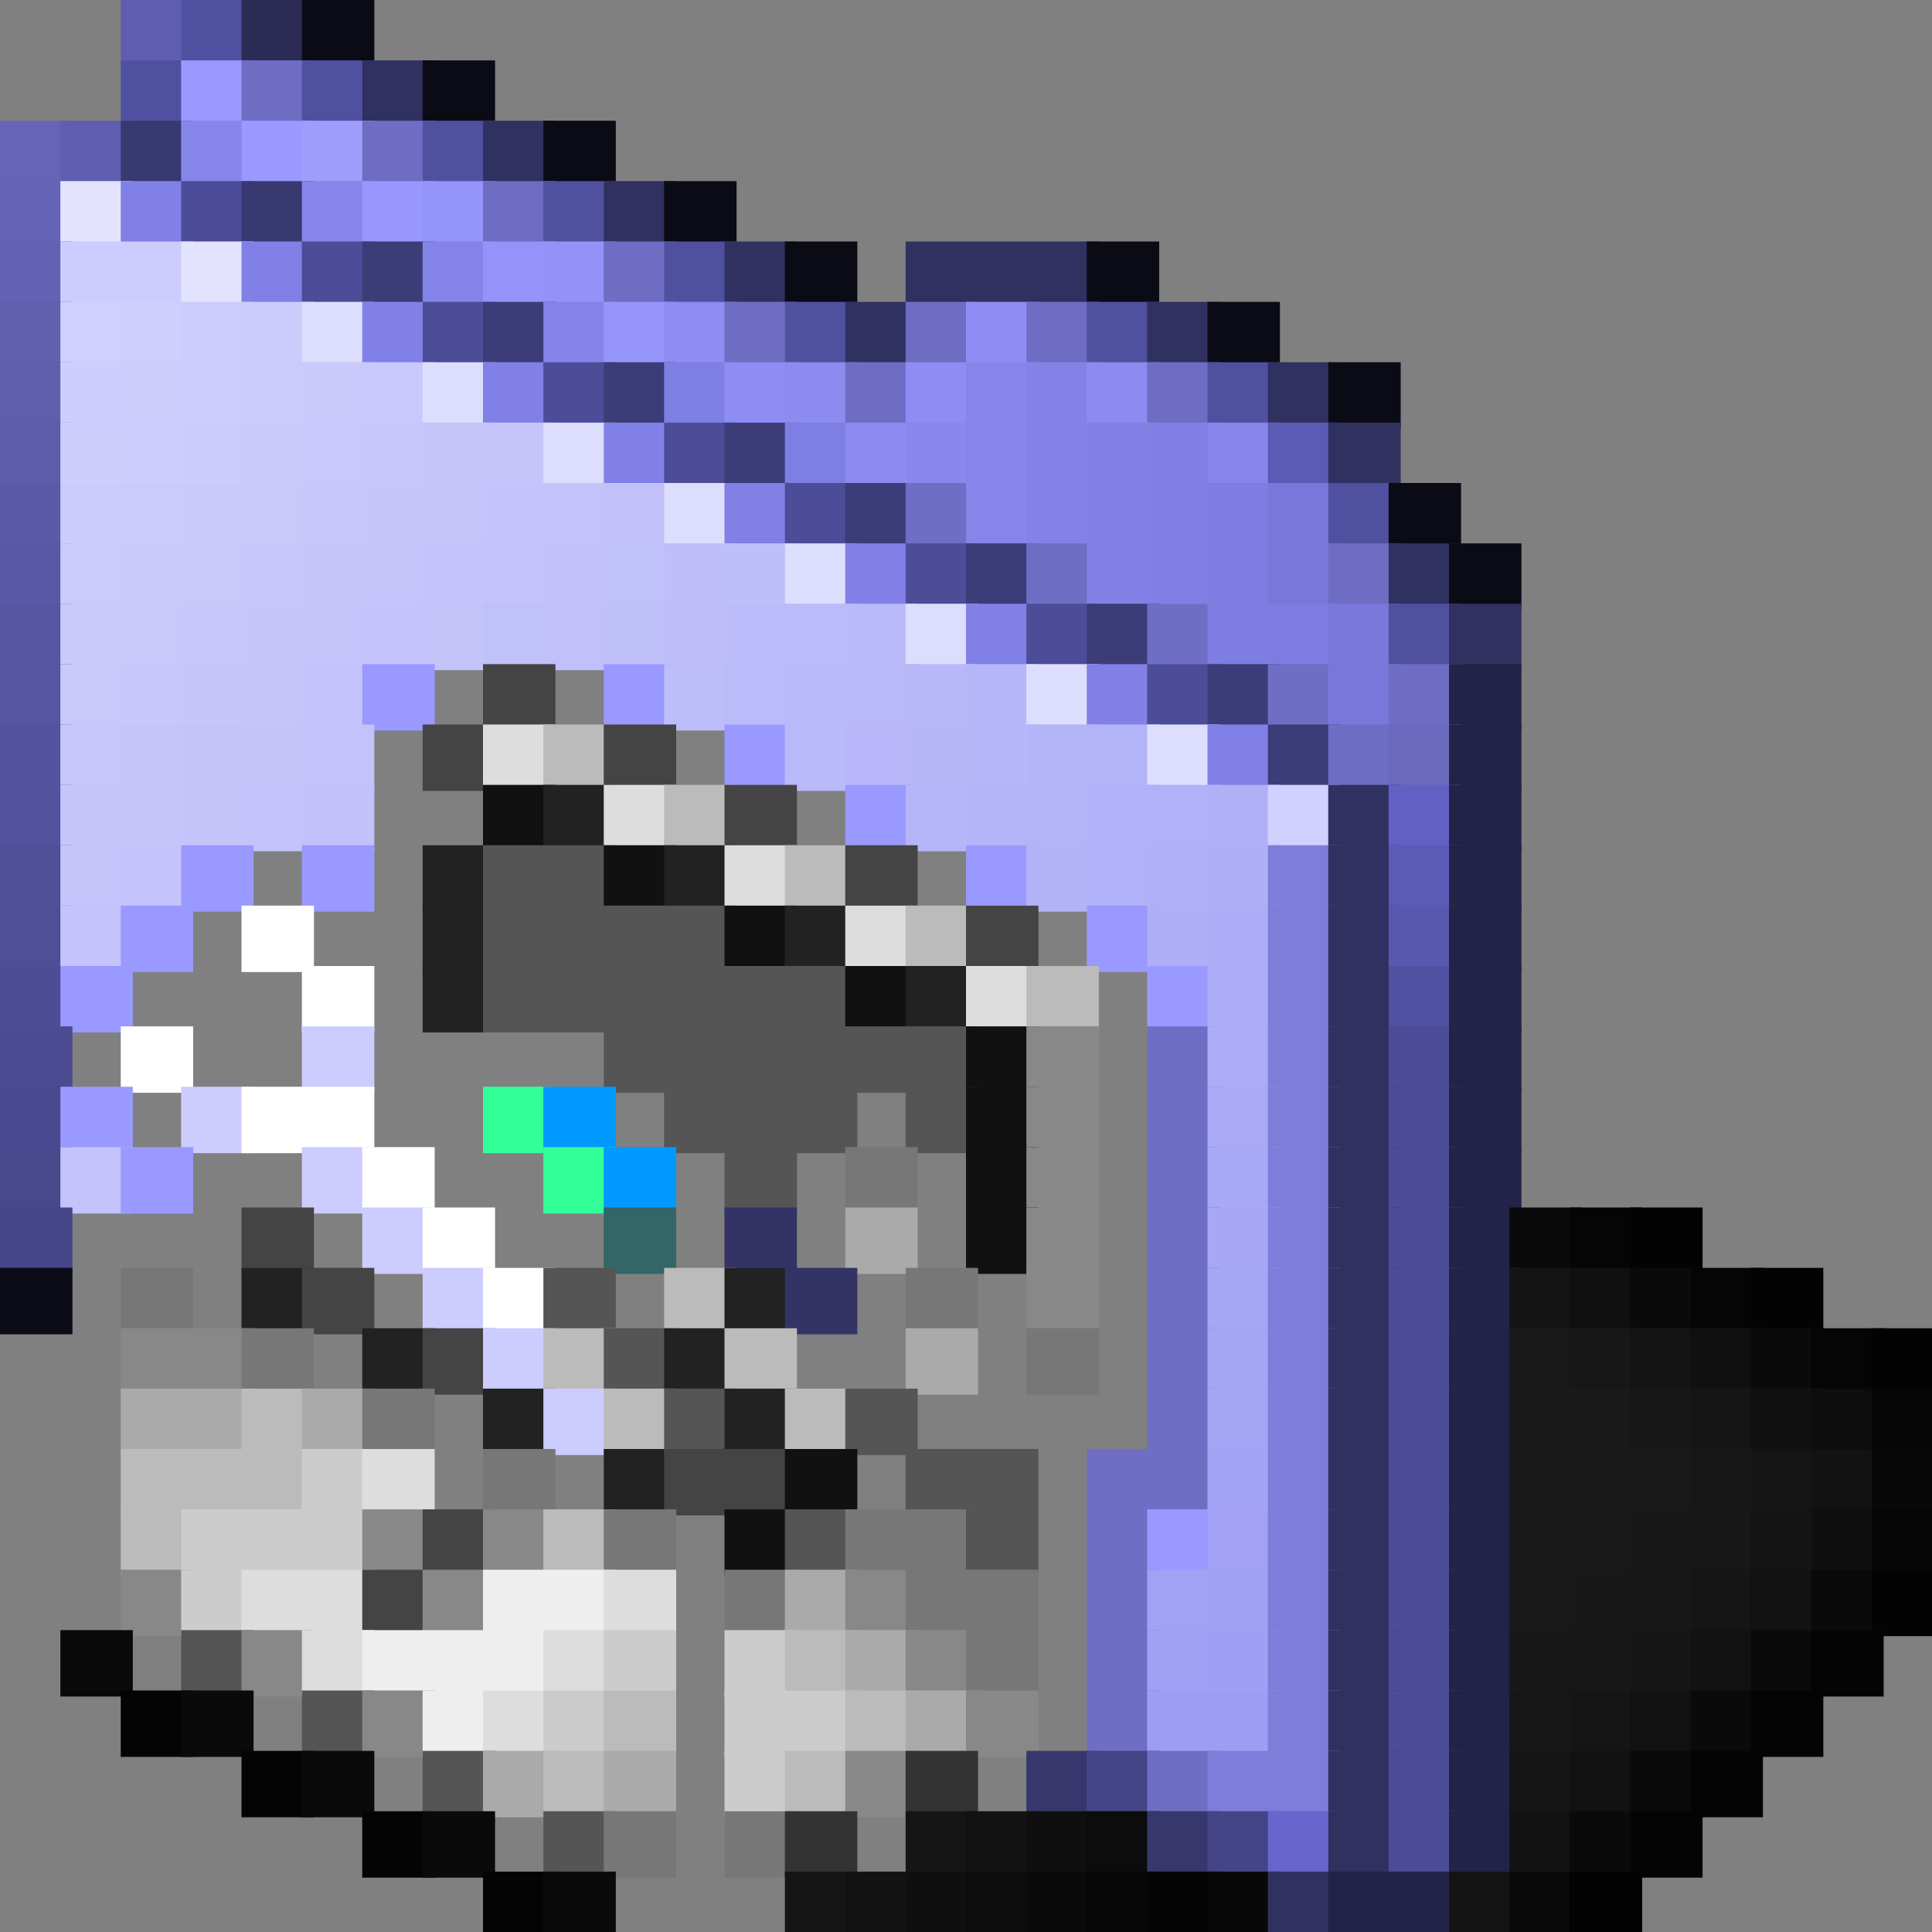 <svg viewBox='0 0 32 32' xmlns='http://www.w3.org/2000/svg'><rect x="0" y="0" width="32" height="32" fill="#808080" stroke="none"/><defs><g id='0'><rect width='1.2' height='1.1' fill='#5050a1'></rect></g><g id='1'><rect width='1.2' height='1.1' fill='#0b0b16'></rect></g><g id='2'><rect width='1.2' height='1.1' fill='#5f5daf'></rect></g><g id='3'><rect width='1.2' height='1.1' fill='#9999ff'></rect></g><g id='4'><rect width='1.2' height='1.1' fill='#6e6dc3'></rect></g><g id='5'><rect width='1.2' height='1.1' fill='#303061'></rect></g><g id='6'><rect width='1.2' height='1.1' fill='#393972'></rect></g><g id='7'><rect width='1.2' height='1.1' fill='#8685ea'></rect></g><g id='8'><rect width='1.2' height='1.1' fill='#e4e3fe'></rect></g><g id='9'><rect width='1.2' height='1.1' fill='#8180e6'></rect></g><g id='10'><rect width='1.2' height='1.1' fill='#4c4c99'></rect></g><g id='11'><rect width='1.2' height='1.1' fill='#3c3c79'></rect></g><g id='12'><rect width='1.2' height='1.1' fill='#8484e8'></rect></g><g id='13'><rect width='1.2' height='1.1' fill='#8d8df3'></rect></g><g id='14'><rect width='1.2' height='1.1' fill='#ddddfe'></rect></g><g id='15'><rect width='1.2' height='1.1' fill='#8b8bf0'></rect></g><g id='16'><rect width='1.2' height='1.1' fill='#cac9fc'></rect></g><g id='17'><rect width='1.2' height='1.1' fill='#c9c8fc'></rect></g><g id='18'><rect width='1.2' height='1.1' fill='#7e7fe2'></rect></g><g id='19'><rect width='1.2' height='1.1' fill='#8382e7'></rect></g><g id='20'><rect width='1.2' height='1.1' fill='#cccbfc'></rect></g><g id='21'><rect width='1.2' height='1.1' fill='#cbcafc'></rect></g><g id='22'><rect width='1.2' height='1.1' fill='#c5c5fb'></rect></g><g id='23'><rect width='1.2' height='1.1' fill='#8181e5'></rect></g><g id='24'><rect width='1.2' height='1.1' fill='#807fe4'></rect></g><g id='25'><rect width='1.2' height='1.1' fill='#c9c8fb'></rect></g><g id='26'><rect width='1.2' height='1.1' fill='#c7c7fc'></rect></g><g id='27'><rect width='1.2' height='1.1' fill='#c4c3fb'></rect></g><g id='28'><rect width='1.2' height='1.1' fill='#c2c1fa'></rect></g><g id='29'><rect width='1.2' height='1.1' fill='#6e6ec4'></rect></g><g id='30'><rect width='1.2' height='1.1' fill='#7e7ee2'></rect></g><g id='31'><rect width='1.2' height='1.1' fill='#7878db'></rect></g><g id='32'><rect width='1.2' height='1.1' fill='#c7c5fb'></rect></g><g id='33'><rect width='1.2' height='1.1' fill='#c7c7fb'></rect></g><g id='34'><rect width='1.2' height='1.1' fill='#c7c6fb'></rect></g><g id='35'><rect width='1.2' height='1.1' fill='#c3c2fa'></rect></g><g id='36'><rect width='1.2' height='1.1' fill='#444444'></rect></g><g id='37'><rect width='1.2' height='1.1' fill='#232347'></rect></g><g id='38'><rect width='1.2' height='1.1' fill='#c5c4fb'></rect></g><g id='39'><rect width='1.2' height='1.1' fill='#c3c2fb'></rect></g><g id='40'><rect width='1.2' height='1.1' fill='#dddddd'></rect></g><g id='41'><rect width='1.2' height='1.1' fill='#bbbbbb'></rect></g><g id='42'><rect width='1.2' height='1.1' fill='#222222'></rect></g><g id='43'><rect width='1.2' height='1.1' fill='#111111'></rect></g><g id='44'><rect width='1.2' height='1.1' fill='#5a5bb5'></rect></g><g id='45'><rect width='1.2' height='1.1' fill='#7e7dd9'></rect></g><g id='46'><rect width='1.2' height='1.1' fill='#ffffff'></rect></g><g id='47'><rect width='6.2' height='1.1' fill='#555555'></rect></g><g id='48'><rect width='1.2' height='1.1' fill='#ccccff'></rect></g><g id='49'><rect width='1.2' height='1.1' fill='#888888'></rect></g><g id='50'><rect width='1.2' height='1.1' fill='#33ff99'></rect></g><g id='51'><rect width='1.2' height='1.1' fill='#0099ff'></rect></g><g id='52'><rect width='1.2' height='1.1' fill='#555555'></rect></g><g id='53'><rect width='1.2' height='1.1' fill='#777777'></rect></g><g id='54'><rect width='1.2' height='1.1' fill='#333366'></rect></g><g id='55'><rect width='1.2' height='1.1' fill='#0a0a0a'></rect></g><g id='56'><rect width='1.2' height='1.1' fill='#050505'></rect></g><g id='57'><rect width='1.2' height='1.1' fill='#030303'></rect></g><g id='58'><rect width='1.2' height='1.1' fill='#aaaaaa'></rect></g><g id='59'><rect width='1.2' height='1.1' fill='#141414'></rect></g><g id='60'><rect width='1.2' height='1.1' fill='#101010'></rect></g><g id='61'><rect width='1.2' height='1.1' fill='#191919'></rect></g><g id='62'><rect width='1.2' height='1.1' fill='#171717'></rect></g><g id='63'><rect width='2.2' height='1.1' fill='#555555'></rect></g><g id='64'><rect width='1.2' height='1.1' fill='#151515'></rect></g><g id='65'><rect width='2.2' height='1.1' fill='#191919'></rect></g><g id='66'><rect width='1.2' height='1.1' fill='#cccccc'></rect></g><g id='67'><rect width='2.2' height='1.1' fill='#777777'></rect></g><g id='68'><rect width='1.2' height='1.1' fill='#181818'></rect></g><g id='69'><rect width='1.2' height='1.1' fill='#121212'></rect></g><g id='70'><rect width='1.2' height='1.1' fill='#040404'></rect></g><g id='71'><rect width='1.2' height='1.1' fill='#333333'></rect></g><g id='72'><rect width='1.2' height='1.1' fill='#0f0f0f'></rect></g><g id='73'><rect width='1.2' height='1.1' fill='#37376d'></rect></g><g id='74'><rect width='1.2' height='1.1' fill='#444487'></rect></g><g id='75'><rect width='1.2' height='1.1' fill='#0c0c0c'></rect></g><g id='76'><rect width='1.2' height='1.1' fill='#080808'></rect></g></defs><rect width='1.2' height='1.1' x='2' y='0' fill='#5f5daf'></rect><rect width='1.2' height='1.1' x='3' y='0' fill='#5050a1'></rect><rect width='1.2' height='1.1' x='4' y='0' fill='#2b2b56'></rect><rect width='1.2' height='1.1' x='5' y='0' fill='#0b0b16'></rect><use href='#0' x='2' y='1'></use><rect width='1.2' height='1.1' x='3' y='1' fill='#9999ff'></rect><rect width='1.2' height='1.1' x='4' y='1' fill='#6e6dc3'></rect><use href='#0' x='5' y='1'></use><rect width='1.2' height='1.1' x='6' y='1' fill='#303061'></rect><use href='#1' x='7' y='1'></use><rect width='1.2' height='1.1' x='0' y='2' fill='#6664b8'></rect><use href='#2' x='1' y='2'></use><rect width='1.2' height='1.1' x='2' y='2' fill='#393972'></rect><rect width='1.2' height='1.1' x='3' y='2' fill='#8685ea'></rect><use href='#3' x='4' y='2'></use><rect width='1.2' height='1.1' x='5' y='2' fill='#9d9dfc'></rect><use href='#4' x='6' y='2'></use><use href='#0' x='7' y='2'></use><use href='#5' x='8' y='2'></use><use href='#1' x='9' y='2'></use><rect width='1.2' height='1.1' x='0' y='3' fill='#6463b6'></rect><rect width='1.2' height='1.1' x='1' y='3' fill='#e4e3fe'></rect><rect width='1.2' height='1.1' x='2' y='3' fill='#8180e6'></rect><rect width='1.2' height='1.1' x='3' y='3' fill='#4c4c99'></rect><use href='#6' x='4' y='3'></use><use href='#7' x='5' y='3'></use><rect width='1.2' height='1.1' x='6' y='3' fill='#9797fd'></rect><rect width='1.2' height='1.1' x='7' y='3' fill='#9495fa'></rect><use href='#4' x='8' y='3'></use><use href='#0' x='9' y='3'></use><use href='#5' x='10' y='3'></use><use href='#1' x='11' y='3'></use><rect width='1.2' height='1.1' x='0' y='4' fill='#6261b3'></rect><rect width='2.2' height='1.1' x='1' y='4' fill='#ccccff'></rect><use href='#8' x='3' y='4'></use><use href='#9' x='4' y='4'></use><use href='#10' x='5' y='4'></use><rect width='1.2' height='1.1' x='6' y='4' fill='#3c3c79'></rect><rect width='1.2' height='1.1' x='7' y='4' fill='#8484e8'></rect><rect width='1.2' height='1.1' x='8' y='4' fill='#9393f9'></rect><rect width='1.2' height='1.1' x='9' y='4' fill='#9292f8'></rect><use href='#4' x='10' y='4'></use><use href='#0' x='11' y='4'></use><use href='#5' x='12' y='4'></use><use href='#1' x='13' y='4'></use><rect width='3.2' height='1.1' x='15' y='4' fill='#303061'></rect><use href='#1' x='18' y='4'></use><rect width='1.2' height='1.1' x='0' y='5' fill='#605fb0'></rect><rect width='1.2' height='1.1' x='1' y='5' fill='#d0cffd'></rect><rect width='1.2' height='1.1' x='2' y='5' fill='#cfcefc'></rect><rect width='1.2' height='1.1' x='3' y='5' fill='#cdcdfd'></rect><rect width='1.2' height='1.1' x='4' y='5' fill='#cccbfc'></rect><rect width='1.2' height='1.1' x='5' y='5' fill='#ddddfe'></rect><use href='#9' x='6' y='5'></use><use href='#10' x='7' y='5'></use><use href='#11' x='8' y='5'></use><use href='#12' x='9' y='5'></use><rect width='1.2' height='1.1' x='10' y='5' fill='#9595fb'></rect><rect width='1.2' height='1.1' x='11' y='5' fill='#8d8df3'></rect><use href='#4' x='12' y='5'></use><use href='#0' x='13' y='5'></use><use href='#5' x='14' y='5'></use><use href='#4' x='15' y='5'></use><use href='#13' x='16' y='5'></use><use href='#4' x='17' y='5'></use><use href='#0' x='18' y='5'></use><use href='#5' x='19' y='5'></use><use href='#1' x='20' y='5'></use><rect width='1.2' height='1.1' x='0' y='6' fill='#5f5ead'></rect><rect width='1.2' height='1.1' x='1' y='6' fill='#cfcdfd'></rect><rect width='1.2' height='1.1' x='2' y='6' fill='#cdcdfc'></rect><rect width='1.2' height='1.1' x='3' y='6' fill='#cdccfc'></rect><rect width='1.2' height='1.1' x='4' y='6' fill='#cbcafc'></rect><rect width='1.2' height='1.1' x='5' y='6' fill='#cac9fc'></rect><rect width='1.2' height='1.1' x='6' y='6' fill='#c9c8fc'></rect><use href='#14' x='7' y='6'></use><use href='#9' x='8' y='6'></use><use href='#10' x='9' y='6'></use><use href='#11' x='10' y='6'></use><rect width='1.2' height='1.1' x='11' y='6' fill='#7e7fe2'></rect><use href='#13' x='12' y='6'></use><rect width='1.2' height='1.1' x='13' y='6' fill='#8b8bf0'></rect><use href='#4' x='14' y='6'></use><use href='#13' x='15' y='6'></use><use href='#7' x='16' y='6'></use><rect width='1.2' height='1.1' x='17' y='6' fill='#8382e7'></rect><use href='#15' x='18' y='6'></use><use href='#4' x='19' y='6'></use><use href='#0' x='20' y='6'></use><use href='#5' x='21' y='6'></use><use href='#1' x='22' y='6'></use><rect width='1.2' height='1.1' x='0' y='7' fill='#5d5bab'></rect><rect width='1.2' height='1.1' x='1' y='7' fill='#cecdfc'></rect><rect width='1.2' height='1.1' x='2' y='7' fill='#ccccfd'></rect><rect width='1.2' height='1.1' x='3' y='7' fill='#cbcbfc'></rect><use href='#16' x='4' y='7'></use><use href='#17' x='5' y='7'></use><rect width='1.2' height='1.1' x='6' y='7' fill='#c8c7fc'></rect><rect width='1.2' height='1.1' x='7' y='7' fill='#c7c6fb'></rect><rect width='1.2' height='1.1' x='8' y='7' fill='#c5c5fb'></rect><use href='#14' x='9' y='7'></use><use href='#9' x='10' y='7'></use><use href='#10' x='11' y='7'></use><use href='#11' x='12' y='7'></use><use href='#18' x='13' y='7'></use><use href='#15' x='14' y='7'></use><rect width='1.2' height='1.1' x='15' y='7' fill='#8888ed'></rect><use href='#7' x='16' y='7'></use><use href='#19' x='17' y='7'></use><rect width='1.2' height='1.1' x='18' y='7' fill='#8181e5'></rect><rect width='1.2' height='1.1' x='19' y='7' fill='#807fe4'></rect><use href='#7' x='20' y='7'></use><rect width='1.2' height='1.1' x='21' y='7' fill='#5a5bb5'></rect><use href='#5' x='22' y='7'></use><rect width='1.2' height='1.1' x='0' y='8' fill='#5b5aa8'></rect><use href='#20' x='1' y='8'></use><use href='#21' x='2' y='8'></use><use href='#16' x='3' y='8'></use><rect width='1.2' height='1.1' x='4' y='8' fill='#c9c8fb'></rect><rect width='1.2' height='1.1' x='5' y='8' fill='#c7c7fc'></rect><rect width='1.2' height='1.1' x='6' y='8' fill='#c7c5fb'></rect><use href='#22' x='7' y='8'></use><rect width='1.2' height='1.1' x='8' y='8' fill='#c4c3fb'></rect><rect width='1.2' height='1.1' x='9' y='8' fill='#c3c2fb'></rect><rect width='1.2' height='1.1' x='10' y='8' fill='#c2c1fa'></rect><use href='#14' x='11' y='8'></use><use href='#9' x='12' y='8'></use><use href='#10' x='13' y='8'></use><use href='#11' x='14' y='8'></use><rect width='1.2' height='1.1' x='15' y='8' fill='#6e6ec4'></rect><use href='#7' x='16' y='8'></use><use href='#19' x='17' y='8'></use><use href='#23' x='18' y='8'></use><use href='#24' x='19' y='8'></use><rect width='1.2' height='1.1' x='20' y='8' fill='#7e7ee2'></rect><rect width='1.2' height='1.1' x='21' y='8' fill='#7878db'></rect><use href='#0' x='22' y='8'></use><use href='#1' x='23' y='8'></use><rect width='1.2' height='1.1' x='0' y='9' fill='#5a58a6'></rect><use href='#21' x='1' y='9'></use><rect width='1.2' height='1.1' x='2' y='9' fill='#c9c9fc'></rect><use href='#25' x='3' y='9'></use><use href='#26' x='4' y='9'></use><rect width='1.2' height='1.1' x='5' y='9' fill='#c6c6fb'></rect><rect width='1.2' height='1.1' x='6' y='9' fill='#c5c4fb'></rect><use href='#27' x='7' y='9'></use><rect width='1.2' height='1.1' x='8' y='9' fill='#c3c2fa'></rect><use href='#28' x='9' y='9'></use><rect width='1.2' height='1.1' x='10' y='9' fill='#c0c0fa'></rect><rect width='1.2' height='1.1' x='11' y='9' fill='#bfbefa'></rect><rect width='1.2' height='1.1' x='12' y='9' fill='#bebefa'></rect><use href='#14' x='13' y='9'></use><use href='#9' x='14' y='9'></use><use href='#10' x='15' y='9'></use><use href='#11' x='16' y='9'></use><use href='#29' x='17' y='9'></use><use href='#23' x='18' y='9'></use><use href='#24' x='19' y='9'></use><use href='#30' x='20' y='9'></use><use href='#31' x='21' y='9'></use><use href='#4' x='22' y='9'></use><use href='#5' x='23' y='9'></use><use href='#1' x='24' y='9'></use><rect width='1.2' height='1.1' x='0' y='10' fill='#5856a3'></rect><use href='#16' x='1' y='10'></use><rect width='1.2' height='1.1' x='2' y='10' fill='#c8c8fb'></rect><rect width='1.2' height='1.1' x='3' y='10' fill='#c7c7fb'></rect><use href='#32' x='4' y='10'></use><rect width='1.2' height='1.1' x='5' y='10' fill='#c6c4fb'></rect><use href='#27' x='6' y='10'></use><rect width='1.2' height='1.1' x='7' y='10' fill='#c3c3fa'></rect><rect width='1.2' height='1.1' x='8' y='10' fill='#c1c1fa'></rect><rect width='1.2' height='1.1' x='9' y='10' fill='#c1c0fa'></rect><rect width='1.2' height='1.1' x='10' y='10' fill='#bfbffa'></rect><rect width='1.2' height='1.1' x='11' y='10' fill='#bebdf9'></rect><rect width='1.2' height='1.1' x='12' y='10' fill='#bdbcfa'></rect><rect width='1.2' height='1.1' x='13' y='10' fill='#bcbbfa'></rect><rect width='1.2' height='1.1' x='14' y='10' fill='#babaf9'></rect><use href='#14' x='15' y='10'></use><use href='#9' x='16' y='10'></use><use href='#10' x='17' y='10'></use><use href='#11' x='18' y='10'></use><use href='#29' x='19' y='10'></use><use href='#30' x='20' y='10'></use><rect width='1.2' height='1.1' x='21' y='10' fill='#7d7de1'></rect><use href='#31' x='22' y='10'></use><use href='#0' x='23' y='10'></use><use href='#5' x='24' y='10'></use><rect width='1.2' height='1.1' x='0' y='11' fill='#5655a1'></rect><use href='#25' x='1' y='11'></use><use href='#33' x='2' y='11'></use><use href='#34' x='3' y='11'></use><use href='#22' x='4' y='11'></use><use href='#27' x='5' y='11'></use><use href='#3' x='6' y='11'></use><rect width='1.2' height='1.1' x='8' y='11' fill='#444444'></rect><use href='#3' x='10' y='11'></use><rect width='1.2' height='1.1' x='11' y='11' fill='#bdbdfa'></rect><rect width='1.2' height='1.1' x='12' y='11' fill='#bcbbf9'></rect><rect width='1.2' height='1.1' x='13' y='11' fill='#bbbaf9'></rect><rect width='1.2' height='1.1' x='14' y='11' fill='#b9b9f9'></rect><rect width='1.2' height='1.1' x='15' y='11' fill='#b8b8f9'></rect><rect width='1.2' height='1.1' x='16' y='11' fill='#b7b6f9'></rect><use href='#14' x='17' y='11'></use><use href='#9' x='18' y='11'></use><use href='#10' x='19' y='11'></use><use href='#11' x='20' y='11'></use><use href='#29' x='21' y='11'></use><use href='#31' x='22' y='11'></use><use href='#4' x='23' y='11'></use><rect width='1.2' height='1.1' x='24' y='11' fill='#232347'></rect><rect width='1.2' height='1.1' x='0' y='12' fill='#54539f'></rect><use href='#33' x='1' y='12'></use><rect width='1.2' height='1.1' x='2' y='12' fill='#c6c5fb'></rect><rect width='2.2' height='1.1' x='3' y='12' fill='#c5c4fa'></rect><use href='#35' x='5' y='12'></use><use href='#36' x='7' y='12'></use><rect width='1.2' height='1.1' x='8' y='12' fill='#dddddd'></rect><rect width='1.2' height='1.1' x='9' y='12' fill='#bbbbbb'></rect><use href='#36' x='10' y='12'></use><use href='#3' x='12' y='12'></use><rect width='1.2' height='1.1' x='13' y='12' fill='#bab9f9'></rect><rect width='1.2' height='1.1' x='14' y='12' fill='#b9b7f9'></rect><rect width='1.2' height='1.1' x='15' y='12' fill='#b7b7f8'></rect><rect width='1.2' height='1.1' x='16' y='12' fill='#b6b6f8'></rect><rect width='1.2' height='1.1' x='17' y='12' fill='#b4b4f9'></rect><rect width='1.2' height='1.1' x='18' y='12' fill='#b3b3f8'></rect><use href='#14' x='19' y='12'></use><use href='#9' x='20' y='12'></use><use href='#11' x='21' y='12'></use><use href='#29' x='22' y='12'></use><rect width='1.2' height='1.1' x='23' y='12' fill='#6a69bd'></rect><use href='#37' x='24' y='12'></use><rect width='1.2' height='1.1' x='0' y='13' fill='#53529c'></rect><rect width='1.2' height='1.1' x='1' y='13' fill='#c7c5fc'></rect><use href='#38' x='2' y='13'></use><rect width='1.2' height='1.1' x='3' y='13' fill='#c4c4fb'></rect><use href='#39' x='4' y='13'></use><rect width='1.2' height='1.1' x='5' y='13' fill='#c2c1fb'></rect><rect width='1.2' height='1.1' x='8' y='13' fill='#111111'></rect><rect width='1.2' height='1.1' x='9' y='13' fill='#222222'></rect><use href='#40' x='10' y='13'></use><use href='#41' x='11' y='13'></use><use href='#36' x='12' y='13'></use><use href='#3' x='14' y='13'></use><rect width='1.2' height='1.1' x='15' y='13' fill='#b6b5f8'></rect><rect width='1.2' height='1.1' x='16' y='13' fill='#b4b4f8'></rect><rect width='1.2' height='1.1' x='17' y='13' fill='#b4b3f8'></rect><rect width='1.2' height='1.1' x='18' y='13' fill='#b2b2f8'></rect><rect width='1.2' height='1.1' x='19' y='13' fill='#b1b0f8'></rect><rect width='1.2' height='1.1' x='20' y='13' fill='#b0b0f7'></rect><rect width='1.2' height='1.1' x='21' y='13' fill='#d1d0fe'></rect><use href='#5' x='22' y='13'></use><rect width='1.2' height='1.1' x='23' y='13' fill='#6061c2'></rect><use href='#37' x='24' y='13'></use><rect width='1.2' height='1.1' x='0' y='14' fill='#505099'></rect><use href='#38' x='1' y='14'></use><use href='#27' x='2' y='14'></use><use href='#3' x='3' y='14'></use><use href='#3' x='5' y='14'></use><use href='#42' x='7' y='14'></use><rect width='2.2' height='1.1' x='8' y='14' fill='#555555'></rect><use href='#43' x='10' y='14'></use><use href='#42' x='11' y='14'></use><use href='#40' x='12' y='14'></use><use href='#41' x='13' y='14'></use><use href='#36' x='14' y='14'></use><use href='#3' x='16' y='14'></use><rect width='1.2' height='1.1' x='17' y='14' fill='#b2b2f7'></rect><rect width='1.2' height='1.1' x='18' y='14' fill='#b1b1f8'></rect><rect width='1.2' height='1.1' x='19' y='14' fill='#b0aff7'></rect><rect width='1.2' height='1.1' x='20' y='14' fill='#afaff7'></rect><rect width='1.2' height='1.1' x='21' y='14' fill='#7e7dd9'></rect><use href='#5' x='22' y='14'></use><use href='#44' x='23' y='14'></use><use href='#37' x='24' y='14'></use><rect width='1.2' height='1.1' x='0' y='15' fill='#4f4e96'></rect><use href='#27' x='1' y='15'></use><use href='#3' x='2' y='15'></use><rect width='1.2' height='1.1' x='4' y='15' fill='#ffffff'></rect><use href='#42' x='7' y='15'></use><rect width='4.2' height='1.1' x='8' y='15' fill='#555555'></rect><use href='#43' x='12' y='15'></use><use href='#42' x='13' y='15'></use><use href='#40' x='14' y='15'></use><use href='#41' x='15' y='15'></use><use href='#36' x='16' y='15'></use><use href='#3' x='18' y='15'></use><rect width='1.2' height='1.1' x='19' y='15' fill='#afaef7'></rect><rect width='1.2' height='1.1' x='20' y='15' fill='#adadf7'></rect><use href='#45' x='21' y='15'></use><use href='#5' x='22' y='15'></use><rect width='1.2' height='1.1' x='23' y='15' fill='#5858b0'></rect><use href='#37' x='24' y='15'></use><rect width='1.2' height='1.1' x='0' y='16' fill='#4d4c94'></rect><use href='#3' x='1' y='16'></use><use href='#46' x='5' y='16'></use><use href='#42' x='7' y='16'></use><rect width='6.2' height='1.1' x='8' y='16' fill='#555555'></rect><use href='#43' x='14' y='16'></use><use href='#42' x='15' y='16'></use><use href='#40' x='16' y='16'></use><use href='#41' x='17' y='16'></use><use href='#3' x='19' y='16'></use><rect width='1.2' height='1.1' x='20' y='16' fill='#adacf7'></rect><use href='#45' x='21' y='16'></use><use href='#5' x='22' y='16'></use><rect width='1.2' height='1.1' x='23' y='16' fill='#5151a3'></rect><use href='#37' x='24' y='16'></use><rect width='1.2' height='1.1' x='0' y='17' fill='#4c4a91'></rect><use href='#46' x='2' y='17'></use><rect width='1.2' height='1.1' x='5' y='17' fill='#ccccff'></rect><use href='#47' x='10' y='17'></use><use href='#43' x='16' y='17'></use><rect width='1.2' height='1.1' x='17' y='17' fill='#888888'></rect><use href='#29' x='19' y='17'></use><rect width='1.2' height='1.1' x='20' y='17' fill='#ababf6'></rect><use href='#45' x='21' y='17'></use><use href='#5' x='22' y='17'></use><use href='#10' x='23' y='17'></use><use href='#37' x='24' y='17'></use><rect width='1.2' height='1.1' x='0' y='18' fill='#49498f'></rect><use href='#3' x='1' y='18'></use><use href='#48' x='3' y='18'></use><rect width='2.2' height='1.1' x='4' y='18' fill='#ffffff'></rect><rect width='1.2' height='1.1' x='8' y='18' fill='#33ff99'></rect><rect width='1.2' height='1.1' x='9' y='18' fill='#0099ff'></rect><rect width='3.2' height='1.1' x='11' y='18' fill='#555555'></rect><rect width='1.2' height='1.1' x='15' y='18' fill='#555555'></rect><use href='#43' x='16' y='18'></use><use href='#49' x='17' y='18'></use><use href='#29' x='19' y='18'></use><rect width='1.2' height='1.1' x='20' y='18' fill='#aaa9f6'></rect><use href='#45' x='21' y='18'></use><use href='#5' x='22' y='18'></use><use href='#10' x='23' y='18'></use><use href='#37' x='24' y='18'></use><rect width='1.2' height='1.1' x='0' y='19' fill='#48488c'></rect><use href='#27' x='1' y='19'></use><use href='#3' x='2' y='19'></use><use href='#48' x='5' y='19'></use><use href='#46' x='6' y='19'></use><use href='#50' x='9' y='19'></use><use href='#51' x='10' y='19'></use><use href='#52' x='12' y='19'></use><rect width='1.2' height='1.1' x='14' y='19' fill='#777777'></rect><use href='#43' x='16' y='19'></use><use href='#49' x='17' y='19'></use><use href='#29' x='19' y='19'></use><rect width='1.2' height='1.1' x='20' y='19' fill='#a8a9f6'></rect><use href='#45' x='21' y='19'></use><use href='#5' x='22' y='19'></use><use href='#10' x='23' y='19'></use><use href='#37' x='24' y='19'></use><rect width='1.2' height='1.1' x='0' y='20' fill='#46468a'></rect><use href='#36' x='4' y='20'></use><use href='#48' x='6' y='20'></use><use href='#46' x='7' y='20'></use><rect width='1.2' height='1.1' x='10' y='20' fill='#336666'></rect><rect width='1.2' height='1.1' x='12' y='20' fill='#333366'></rect><rect width='1.2' height='1.1' x='14' y='20' fill='#aaaaaa'></rect><use href='#43' x='16' y='20'></use><use href='#49' x='17' y='20'></use><use href='#29' x='19' y='20'></use><rect width='1.2' height='1.1' x='20' y='20' fill='#a8a7f6'></rect><use href='#45' x='21' y='20'></use><use href='#5' x='22' y='20'></use><use href='#10' x='23' y='20'></use><use href='#37' x='24' y='20'></use><rect width='1.2' height='1.1' x='25' y='20' fill='#0a0a0a'></rect><rect width='1.2' height='1.1' x='26' y='20' fill='#050505'></rect><rect width='1.2' height='1.1' x='27' y='20' fill='#030303'></rect><use href='#1' x='0' y='21'></use><use href='#53' x='2' y='21'></use><use href='#42' x='4' y='21'></use><use href='#36' x='5' y='21'></use><use href='#48' x='7' y='21'></use><use href='#46' x='8' y='21'></use><use href='#52' x='9' y='21'></use><use href='#41' x='11' y='21'></use><use href='#42' x='12' y='21'></use><use href='#54' x='13' y='21'></use><use href='#53' x='15' y='21'></use><use href='#49' x='17' y='21'></use><use href='#29' x='19' y='21'></use><rect width='1.2' height='1.1' x='20' y='21' fill='#a6a6f6'></rect><use href='#45' x='21' y='21'></use><use href='#5' x='22' y='21'></use><use href='#10' x='23' y='21'></use><use href='#37' x='24' y='21'></use><rect width='1.2' height='1.1' x='25' y='21' fill='#141414'></rect><rect width='1.2' height='1.1' x='26' y='21' fill='#101010'></rect><use href='#55' x='27' y='21'></use><use href='#56' x='28' y='21'></use><use href='#57' x='29' y='21'></use><rect width='2.2' height='1.1' x='2' y='22' fill='#888888'></rect><use href='#53' x='4' y='22'></use><use href='#42' x='6' y='22'></use><use href='#36' x='7' y='22'></use><use href='#48' x='8' y='22'></use><use href='#41' x='9' y='22'></use><use href='#52' x='10' y='22'></use><use href='#42' x='11' y='22'></use><use href='#41' x='12' y='22'></use><use href='#58' x='15' y='22'></use><use href='#53' x='17' y='22'></use><use href='#29' x='19' y='22'></use><rect width='1.2' height='1.1' x='20' y='22' fill='#a5a5f5'></rect><use href='#45' x='21' y='22'></use><use href='#5' x='22' y='22'></use><use href='#10' x='23' y='22'></use><use href='#37' x='24' y='22'></use><rect width='1.2' height='1.1' x='25' y='22' fill='#191919'></rect><rect width='1.2' height='1.1' x='26' y='22' fill='#171717'></rect><use href='#59' x='27' y='22'></use><use href='#60' x='28' y='22'></use><use href='#55' x='29' y='22'></use><use href='#56' x='30' y='22'></use><rect width='1.2' height='1.1' x='31' y='22' fill='#020202'></rect><rect width='2.2' height='1.1' x='2' y='23' fill='#aaaaaa'></rect><use href='#41' x='4' y='23'></use><use href='#58' x='5' y='23'></use><use href='#53' x='6' y='23'></use><use href='#42' x='8' y='23'></use><use href='#48' x='9' y='23'></use><use href='#41' x='10' y='23'></use><use href='#52' x='11' y='23'></use><use href='#42' x='12' y='23'></use><use href='#41' x='13' y='23'></use><use href='#52' x='14' y='23'></use><use href='#29' x='19' y='23'></use><rect width='1.2' height='1.1' x='20' y='23' fill='#a4a4f5'></rect><use href='#45' x='21' y='23'></use><use href='#5' x='22' y='23'></use><use href='#10' x='23' y='23'></use><use href='#37' x='24' y='23'></use><use href='#61' x='25' y='23'></use><use href='#61' x='26' y='23'></use><use href='#62' x='27' y='23'></use><rect width='1.2' height='1.1' x='28' y='23' fill='#151515'></rect><use href='#43' x='29' y='23'></use><rect width='1.2' height='1.1' x='30' y='23' fill='#0d0d0d'></rect><use href='#56' x='31' y='23'></use><rect width='3.2' height='1.1' x='2' y='24' fill='#bbbbbb'></rect><rect width='1.2' height='1.1' x='5' y='24' fill='#cccccc'></rect><use href='#40' x='6' y='24'></use><use href='#53' x='8' y='24'></use><use href='#42' x='10' y='24'></use><rect width='2.2' height='1.1' x='11' y='24' fill='#444444'></rect><use href='#43' x='13' y='24'></use><use href='#63' x='15' y='24'></use><rect width='2.2' height='1.1' x='18' y='24' fill='#6e6ec4'></rect><rect width='1.2' height='1.1' x='20' y='24' fill='#a3a3f5'></rect><use href='#45' x='21' y='24'></use><use href='#5' x='22' y='24'></use><use href='#10' x='23' y='24'></use><use href='#37' x='24' y='24'></use><rect width='2.2' height='1.1' x='25' y='24' fill='#191919'></rect><use href='#61' x='27' y='24'></use><use href='#62' x='28' y='24'></use><use href='#64' x='29' y='24'></use><rect width='1.2' height='1.1' x='30' y='24' fill='#121212'></rect><rect width='1.2' height='1.1' x='31' y='24' fill='#080808'></rect><use href='#41' x='2' y='25'></use><rect width='3.2' height='1.1' x='3' y='25' fill='#cccccc'></rect><use href='#49' x='6' y='25'></use><use href='#36' x='7' y='25'></use><use href='#49' x='8' y='25'></use><use href='#41' x='9' y='25'></use><use href='#53' x='10' y='25'></use><use href='#43' x='12' y='25'></use><use href='#52' x='13' y='25'></use><rect width='2.2' height='1.1' x='14' y='25' fill='#777777'></rect><use href='#52' x='16' y='25'></use><use href='#29' x='18' y='25'></use><use href='#3' x='19' y='25'></use><rect width='1.2' height='1.1' x='20' y='25' fill='#a2a1f5'></rect><use href='#45' x='21' y='25'></use><use href='#5' x='22' y='25'></use><use href='#10' x='23' y='25'></use><use href='#37' x='24' y='25'></use><use href='#65' x='25' y='25'></use><rect width='1.2' height='1.1' x='27' y='25' fill='#181818'></rect><use href='#62' x='28' y='25'></use><use href='#59' x='29' y='25'></use><rect width='1.2' height='1.1' x='30' y='25' fill='#0f0f0f'></rect><rect width='1.2' height='1.1' x='31' y='25' fill='#060606'></rect><use href='#49' x='2' y='26'></use><use href='#66' x='3' y='26'></use><rect width='2.2' height='1.1' x='4' y='26' fill='#dddddd'></rect><use href='#36' x='6' y='26'></use><use href='#49' x='7' y='26'></use><rect width='2.2' height='1.1' x='8' y='26' fill='#eeeeee'></rect><use href='#40' x='10' y='26'></use><use href='#53' x='12' y='26'></use><use href='#58' x='13' y='26'></use><use href='#49' x='14' y='26'></use><use href='#67' x='15' y='26'></use><use href='#29' x='18' y='26'></use><rect width='1.2' height='1.1' x='19' y='26' fill='#a2a2f5'></rect><rect width='1.2' height='1.1' x='20' y='26' fill='#a0a1f5'></rect><use href='#45' x='21' y='26'></use><use href='#5' x='22' y='26'></use><use href='#10' x='23' y='26'></use><use href='#37' x='24' y='26'></use><use href='#61' x='25' y='26'></use><use href='#68' x='26' y='26'></use><use href='#62' x='27' y='26'></use><use href='#64' x='28' y='26'></use><use href='#69' x='29' y='26'></use><use href='#55' x='30' y='26'></use><use href='#57' x='31' y='26'></use><use href='#55' x='1' y='27'></use><use href='#52' x='3' y='27'></use><use href='#49' x='4' y='27'></use><use href='#40' x='5' y='27'></use><rect width='3.2' height='1.1' x='6' y='27' fill='#eeeeee'></rect><use href='#40' x='9' y='27'></use><use href='#66' x='10' y='27'></use><use href='#66' x='12' y='27'></use><use href='#41' x='13' y='27'></use><use href='#58' x='14' y='27'></use><use href='#49' x='15' y='27'></use><use href='#53' x='16' y='27'></use><use href='#29' x='18' y='27'></use><rect width='1.2' height='1.1' x='19' y='27' fill='#a0a0f5'></rect><rect width='1.2' height='1.1' x='20' y='27' fill='#9f9ff5'></rect><use href='#45' x='21' y='27'></use><use href='#5' x='22' y='27'></use><use href='#10' x='23' y='27'></use><use href='#37' x='24' y='27'></use><use href='#68' x='25' y='27'></use><use href='#62' x='26' y='27'></use><use href='#64' x='27' y='27'></use><use href='#69' x='28' y='27'></use><use href='#55' x='29' y='27'></use><rect width='1.2' height='1.1' x='30' y='27' fill='#040404'></rect><use href='#70' x='2' y='28'></use><use href='#55' x='3' y='28'></use><use href='#52' x='5' y='28'></use><use href='#49' x='6' y='28'></use><rect width='1.2' height='1.1' x='7' y='28' fill='#eeeeee'></rect><use href='#40' x='8' y='28'></use><use href='#66' x='9' y='28'></use><use href='#41' x='10' y='28'></use><rect width='2.2' height='1.1' x='12' y='28' fill='#cccccc'></rect><use href='#41' x='14' y='28'></use><use href='#58' x='15' y='28'></use><use href='#49' x='16' y='28'></use><use href='#29' x='18' y='28'></use><rect width='2.2' height='1.1' x='19' y='28' fill='#9d9df4'></rect><use href='#45' x='21' y='28'></use><use href='#5' x='22' y='28'></use><use href='#10' x='23' y='28'></use><use href='#37' x='24' y='28'></use><use href='#62' x='25' y='28'></use><use href='#64' x='26' y='28'></use><use href='#69' x='27' y='28'></use><use href='#55' x='28' y='28'></use><use href='#70' x='29' y='28'></use><use href='#70' x='4' y='29'></use><use href='#55' x='5' y='29'></use><use href='#52' x='7' y='29'></use><use href='#58' x='8' y='29'></use><use href='#41' x='9' y='29'></use><use href='#58' x='10' y='29'></use><use href='#66' x='12' y='29'></use><use href='#41' x='13' y='29'></use><use href='#49' x='14' y='29'></use><rect width='1.2' height='1.1' x='15' y='29' fill='#333333'></rect><rect width='1.2' height='1.1' x='17' y='29' fill='#37376d'></rect><rect width='1.2' height='1.1' x='18' y='29' fill='#444487'></rect><use href='#29' x='19' y='29'></use><rect width='2.2' height='1.1' x='20' y='29' fill='#7e7dd9'></rect><use href='#5' x='22' y='29'></use><use href='#10' x='23' y='29'></use><use href='#37' x='24' y='29'></use><use href='#64' x='25' y='29'></use><use href='#69' x='26' y='29'></use><use href='#55' x='27' y='29'></use><use href='#70' x='28' y='29'></use><use href='#70' x='6' y='30'></use><use href='#55' x='7' y='30'></use><use href='#52' x='9' y='30'></use><use href='#53' x='10' y='30'></use><use href='#53' x='12' y='30'></use><use href='#71' x='13' y='30'></use><use href='#64' x='15' y='30'></use><use href='#69' x='16' y='30'></use><use href='#72' x='17' y='30'></use><rect width='1.2' height='1.1' x='18' y='30' fill='#0c0c0c'></rect><use href='#73' x='19' y='30'></use><use href='#74' x='20' y='30'></use><rect width='1.2' height='1.1' x='21' y='30' fill='#6666cc'></rect><use href='#5' x='22' y='30'></use><use href='#10' x='23' y='30'></use><use href='#37' x='24' y='30'></use><use href='#69' x='25' y='30'></use><use href='#55' x='26' y='30'></use><use href='#70' x='27' y='30'></use><use href='#70' x='8' y='31'></use><use href='#55' x='9' y='31'></use><use href='#64' x='13' y='31'></use><use href='#69' x='14' y='31'></use><use href='#72' x='15' y='31'></use><use href='#75' x='16' y='31'></use><use href='#55' x='17' y='31'></use><rect width='1.2' height='1.1' x='18' y='31' fill='#070707'></rect><use href='#70' x='19' y='31'></use><use href='#76' x='20' y='31'></use><use href='#5' x='21' y='31'></use><rect width='2.2' height='1.1' x='22' y='31' fill='#232347'></rect><use href='#59' x='24' y='31'></use><use href='#55' x='25' y='31'></use><use href='#57' x='26' y='31'></use></svg>